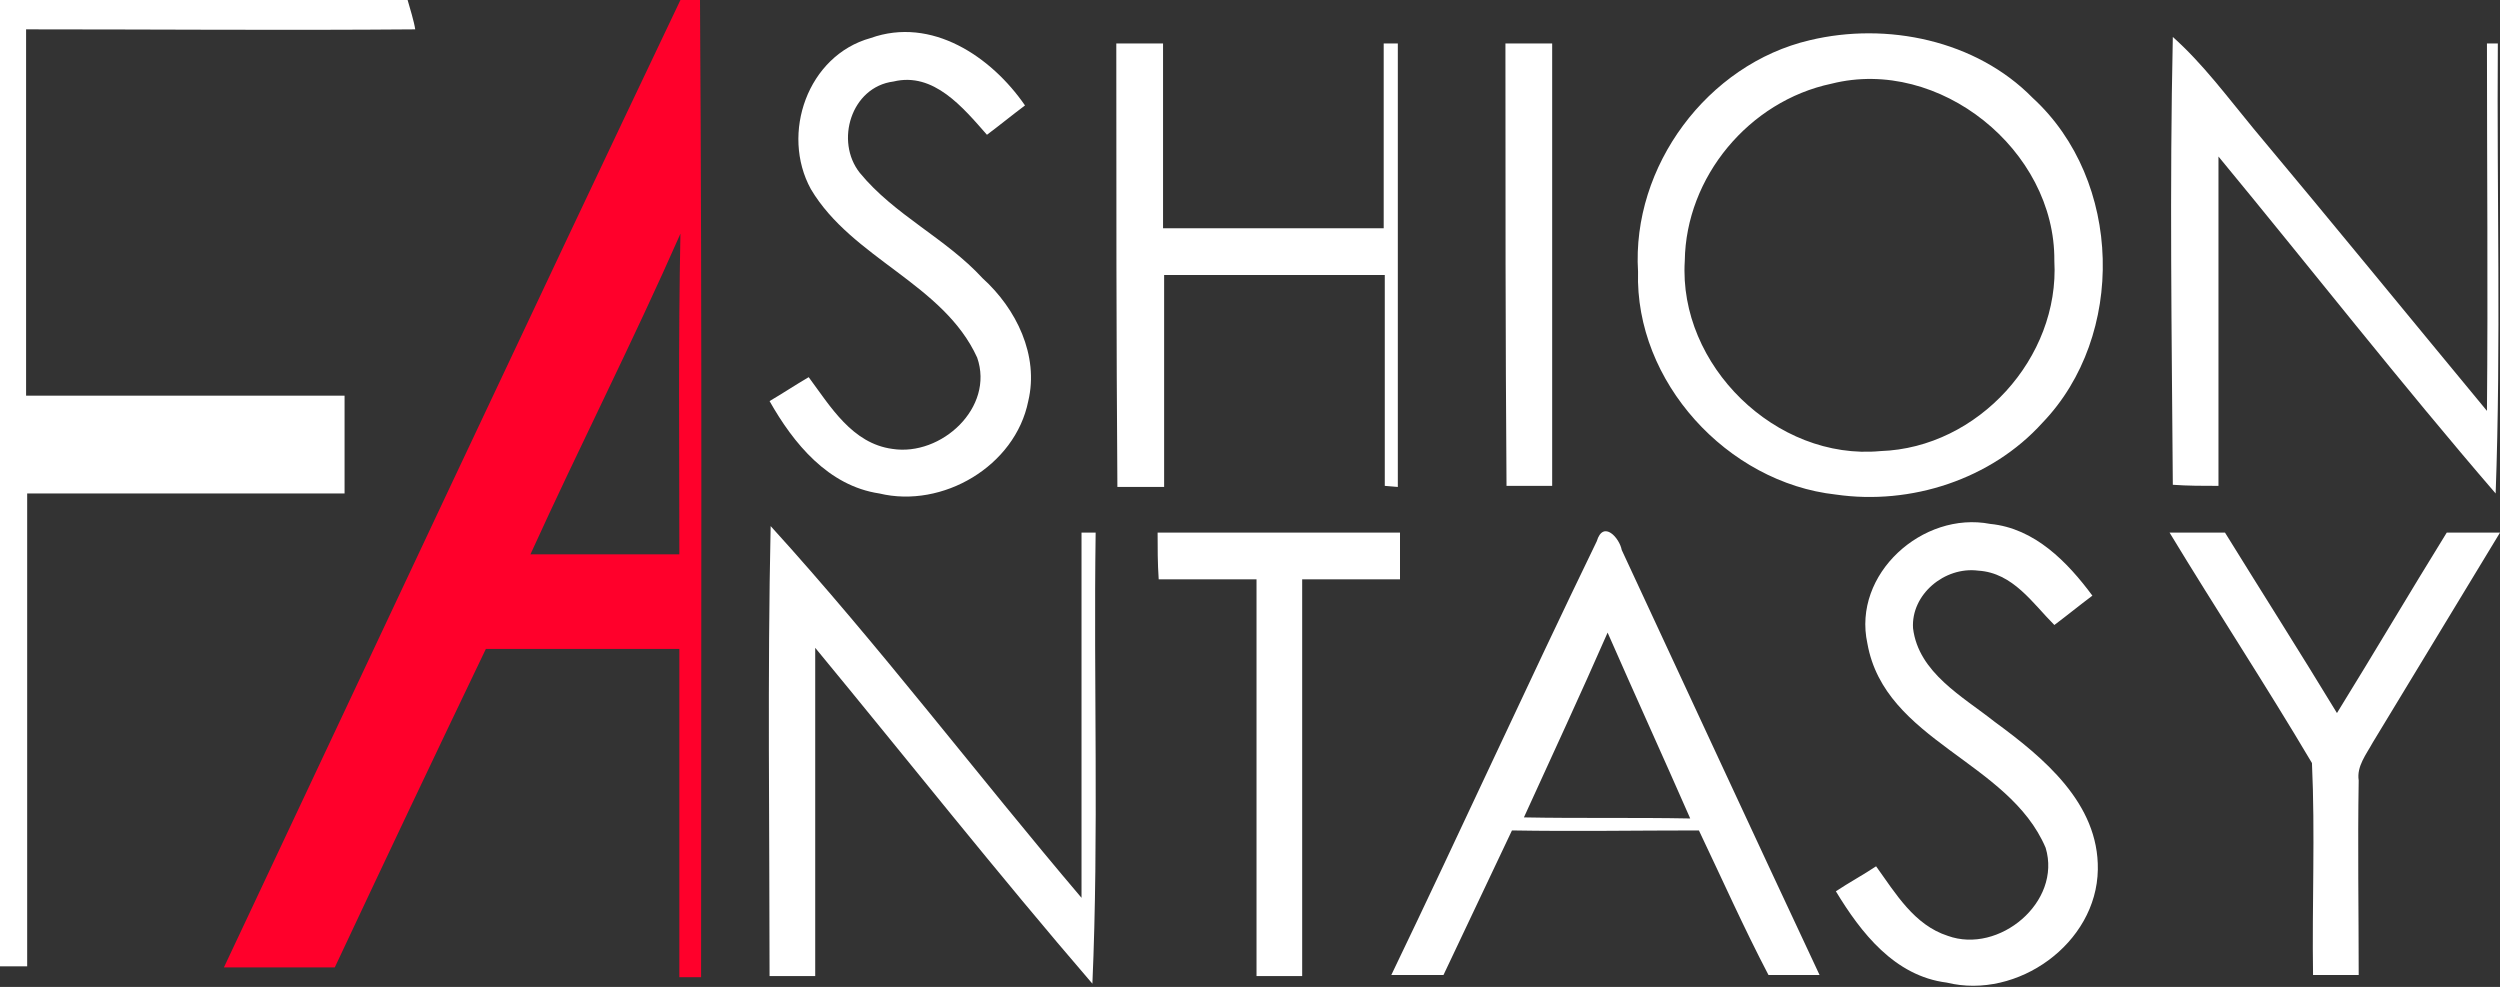 <svg version="1.2" baseProfile="tiny" id="Layer_1" xmlns="http://www.w3.org/2000/svg" xmlns:xlink="http://www.w3.org/1999/xlink"	 x="0px" y="0px" viewBox="0 0 230 90.8" overflow="scroll" xml:space="preserve"><rect x="0" y="0" width="230" height="90.8" fill="#333333" stroke="none"/><path fill="#FFFFFF" d="M0,0h37.5c0.2,0.7,0.6,2,0.7,2.7c-11.9,0.1-23.8,0-35.8,0c0,11.3,0,22.5,0,33.7c9.8,0,19.5,0,29.3,0	c0,3,0,6,0,9c-9.8,0-19.5,0-29.2,0c0,14.5,0,29,0,43.5c-0.6,0-1.9,0-2.5,0V0L0,0z"/><path fill="#FFFFFF" d="M74.6,17.4c-2.8-5.1-0.3-12.3,5.5-13.9c5.6-2,11.1,1.7,14.2,6.2c-1.2,0.9-2.3,1.8-3.5,2.7	c-2.2-2.5-4.9-5.8-8.6-4.9c-3.9,0.5-5.4,5.5-3.1,8.4c3.2,3.9,7.9,6,11.3,9.7c3.1,2.8,5.2,7.1,4.2,11.3c-1.2,6-7.9,9.9-13.7,8.5	c-4.7-0.7-7.9-4.6-10.1-8.5c1.2-0.7,2.4-1.5,3.6-2.2c2,2.7,4,6.1,7.7,6.6c4.5,0.7,9.4-3.8,7.8-8.4C86.8,26.1,78.4,23.8,74.6,17.4	L74.6,17.4z"/><path fill="#FFFFFF" d="M102.7,4c1.4,0,2.8,0,4.3,0c0,5.7,0,11.3,0,17c6.8,0,13.5,0,20.3,0c0-5.7,0-11.3,0-17l1.3,0	c0,13.6,0,27.2,0,40.8l-1.2-0.1c0-6.5,0-13,0-19.4c-6.8,0-13.5,0-20.3,0c0,6.5,0,13,0,19.5c-1.4,0-2.8,0-4.3,0	C102.7,31.2,102.7,17.6,102.7,4L102.7,4z"/><path fill="#FFFFFF" d="M138.5,4c1.4,0,2.8,0,4.3,0c0,13.6,0,27.2,0,40.7c-1.4,0-2.8,0-4.2,0C138.5,31.2,138.5,17.6,138.5,4L138.5,4	z"/><path fill="#FFFFFF" d="M199.9,3.4c2.8,2.5,5,5.5,7.4,8.4c7.2,8.6,14.3,17.3,21.5,26c0.1-11.3,0-22.5,0-33.8h1	c-0.1,13.8,0.3,27.6-0.2,41.4c-8.7-10.1-17-20.7-25.5-31c0,10.1,0,20.2,0,30.3c-1.4,0-2.8,0-4.2-0.1	C199.8,30.9,199.6,17.2,199.9,3.4L199.9,3.4z"/><path fill="#FFFFFF" d="M187,9c-5.2-5.3-13.4-7-20.5-5.3c-9.4,2.2-16.4,11.6-15.8,21.3c-0.3,10.1,8.2,19.4,18.2,20.5	c6.9,1,14.3-1.4,19-6.6C195.6,30.9,195.3,16.6,187,9z M173,41.5c-9.6,0.9-18.6-7.9-18-17.5c0.1-7.7,5.9-14.7,13.5-16.3	c9.9-2.5,20.6,6.1,20.5,16.3C189.5,32.9,182,41.2,173,41.5z"/><path fill="#FF002B" d="M64.4,0h-1.8C48.5,29.6,34.6,59.3,20.6,89c3.4,0,6.8,0,10.2,0c4.6-9.8,9.2-19.5,13.9-29.3c6,0,11.9,0,17.8,0	c0,10.1,0,20.2,0,30.2l2,0C64.5,60,64.6,30,64.4,0z M62.5,51c-4.6,0-9.2,0-13.7,0c4.5-9.9,9.4-19.5,13.8-29.5	C62.4,31.3,62.5,41.2,62.5,51z"/><path fill="#FFFFFF" d="M171.8,59.2c-1.4-6.4,5.1-12.2,11.3-11c4.1,0.4,7.1,3.5,9.4,6.6c-1.2,0.9-2.3,1.8-3.5,2.7c-2-2-3.8-4.8-7-5	c-3.1-0.4-6.2,2.2-6,5.3c0.5,4.1,4.6,6.3,7.5,8.6c4.5,3.3,9.6,7.5,9.5,13.6c-0.1,6.8-7.4,12-13.9,10.4c-4.8-0.6-7.9-4.6-10.2-8.4	c1.2-0.8,2.5-1.5,3.7-2.3c1.8,2.5,3.5,5.4,6.6,6.4c4.7,1.7,10.5-3.1,9-8.1C184.8,70,173.4,68.2,171.8,59.2L171.8,59.2z"/><path fill="#FFFFFF" d="M70.9,48.4c10,11,19,22.9,28.6,34.2c0-11.2,0-22.4,0-33.6c0.3,0,0.9,0,1.3,0c-0.2,13.8,0.3,27.7-0.3,41.5	c-8.7-10.1-17-20.6-25.5-30.9c0,10.1,0,20.1,0,30.2c-1.4,0-2.8,0-4.2,0C70.8,76,70.6,62.2,70.9,48.4L70.9,48.4z"/><path fill="#FFFFFF" d="M106.5,49c7.4,0,14.8,0,22.3,0c0,1.4,0,2.8,0,4.3c-3,0-6,0-9,0c0,12.2,0,24.3,0,36.5c-1.4,0-2.8,0-4.2,0	c0-12.2,0-24.3,0-36.5c-3,0-6,0-9,0C106.5,51.8,106.5,50.4,106.5,49L106.5,49z"/><path fill="#FFFFFF" d="M199.6,49c1.7,0,3.4,0,5.1,0c3.4,5.5,6.9,11,10.3,16.6c3.4-5.5,6.7-11.1,10.1-16.6c1.7,0,3.3,0,4.9,0	c-3.9,6.4-7.8,12.9-11.7,19.3c-0.6,1.1-1.5,2.2-1.3,3.5c-0.1,6,0,11.9,0,17.9c-1.4,0-2.8,0-4.2,0c-0.1-6.5,0.2-13-0.1-19.5	C208.5,63.1,203.9,56.1,199.6,49L199.6,49z"/><path fill="#FFFFFF" d="M149.2,50.6c-0.2-1.1-1.7-2.8-2.3-0.8c-6.4,13.2-12.5,26.6-18.9,39.9c1.6,0,3.2,0,4.8,0	c2.1-4.4,4.2-8.9,6.3-13.3c5.7,0.1,11.5,0,17.2,0c2.1,4.4,4.1,8.9,6.4,13.3c1.5,0,3.1,0,4.7,0C161.3,76.7,155.3,63.7,149.2,50.6z	 M140.2,75.2c2.6-5.7,5.2-11.3,7.7-17c2.5,5.7,5.1,11.4,7.6,17.1C150.4,75.2,145.3,75.3,140.2,75.2z"/></svg>